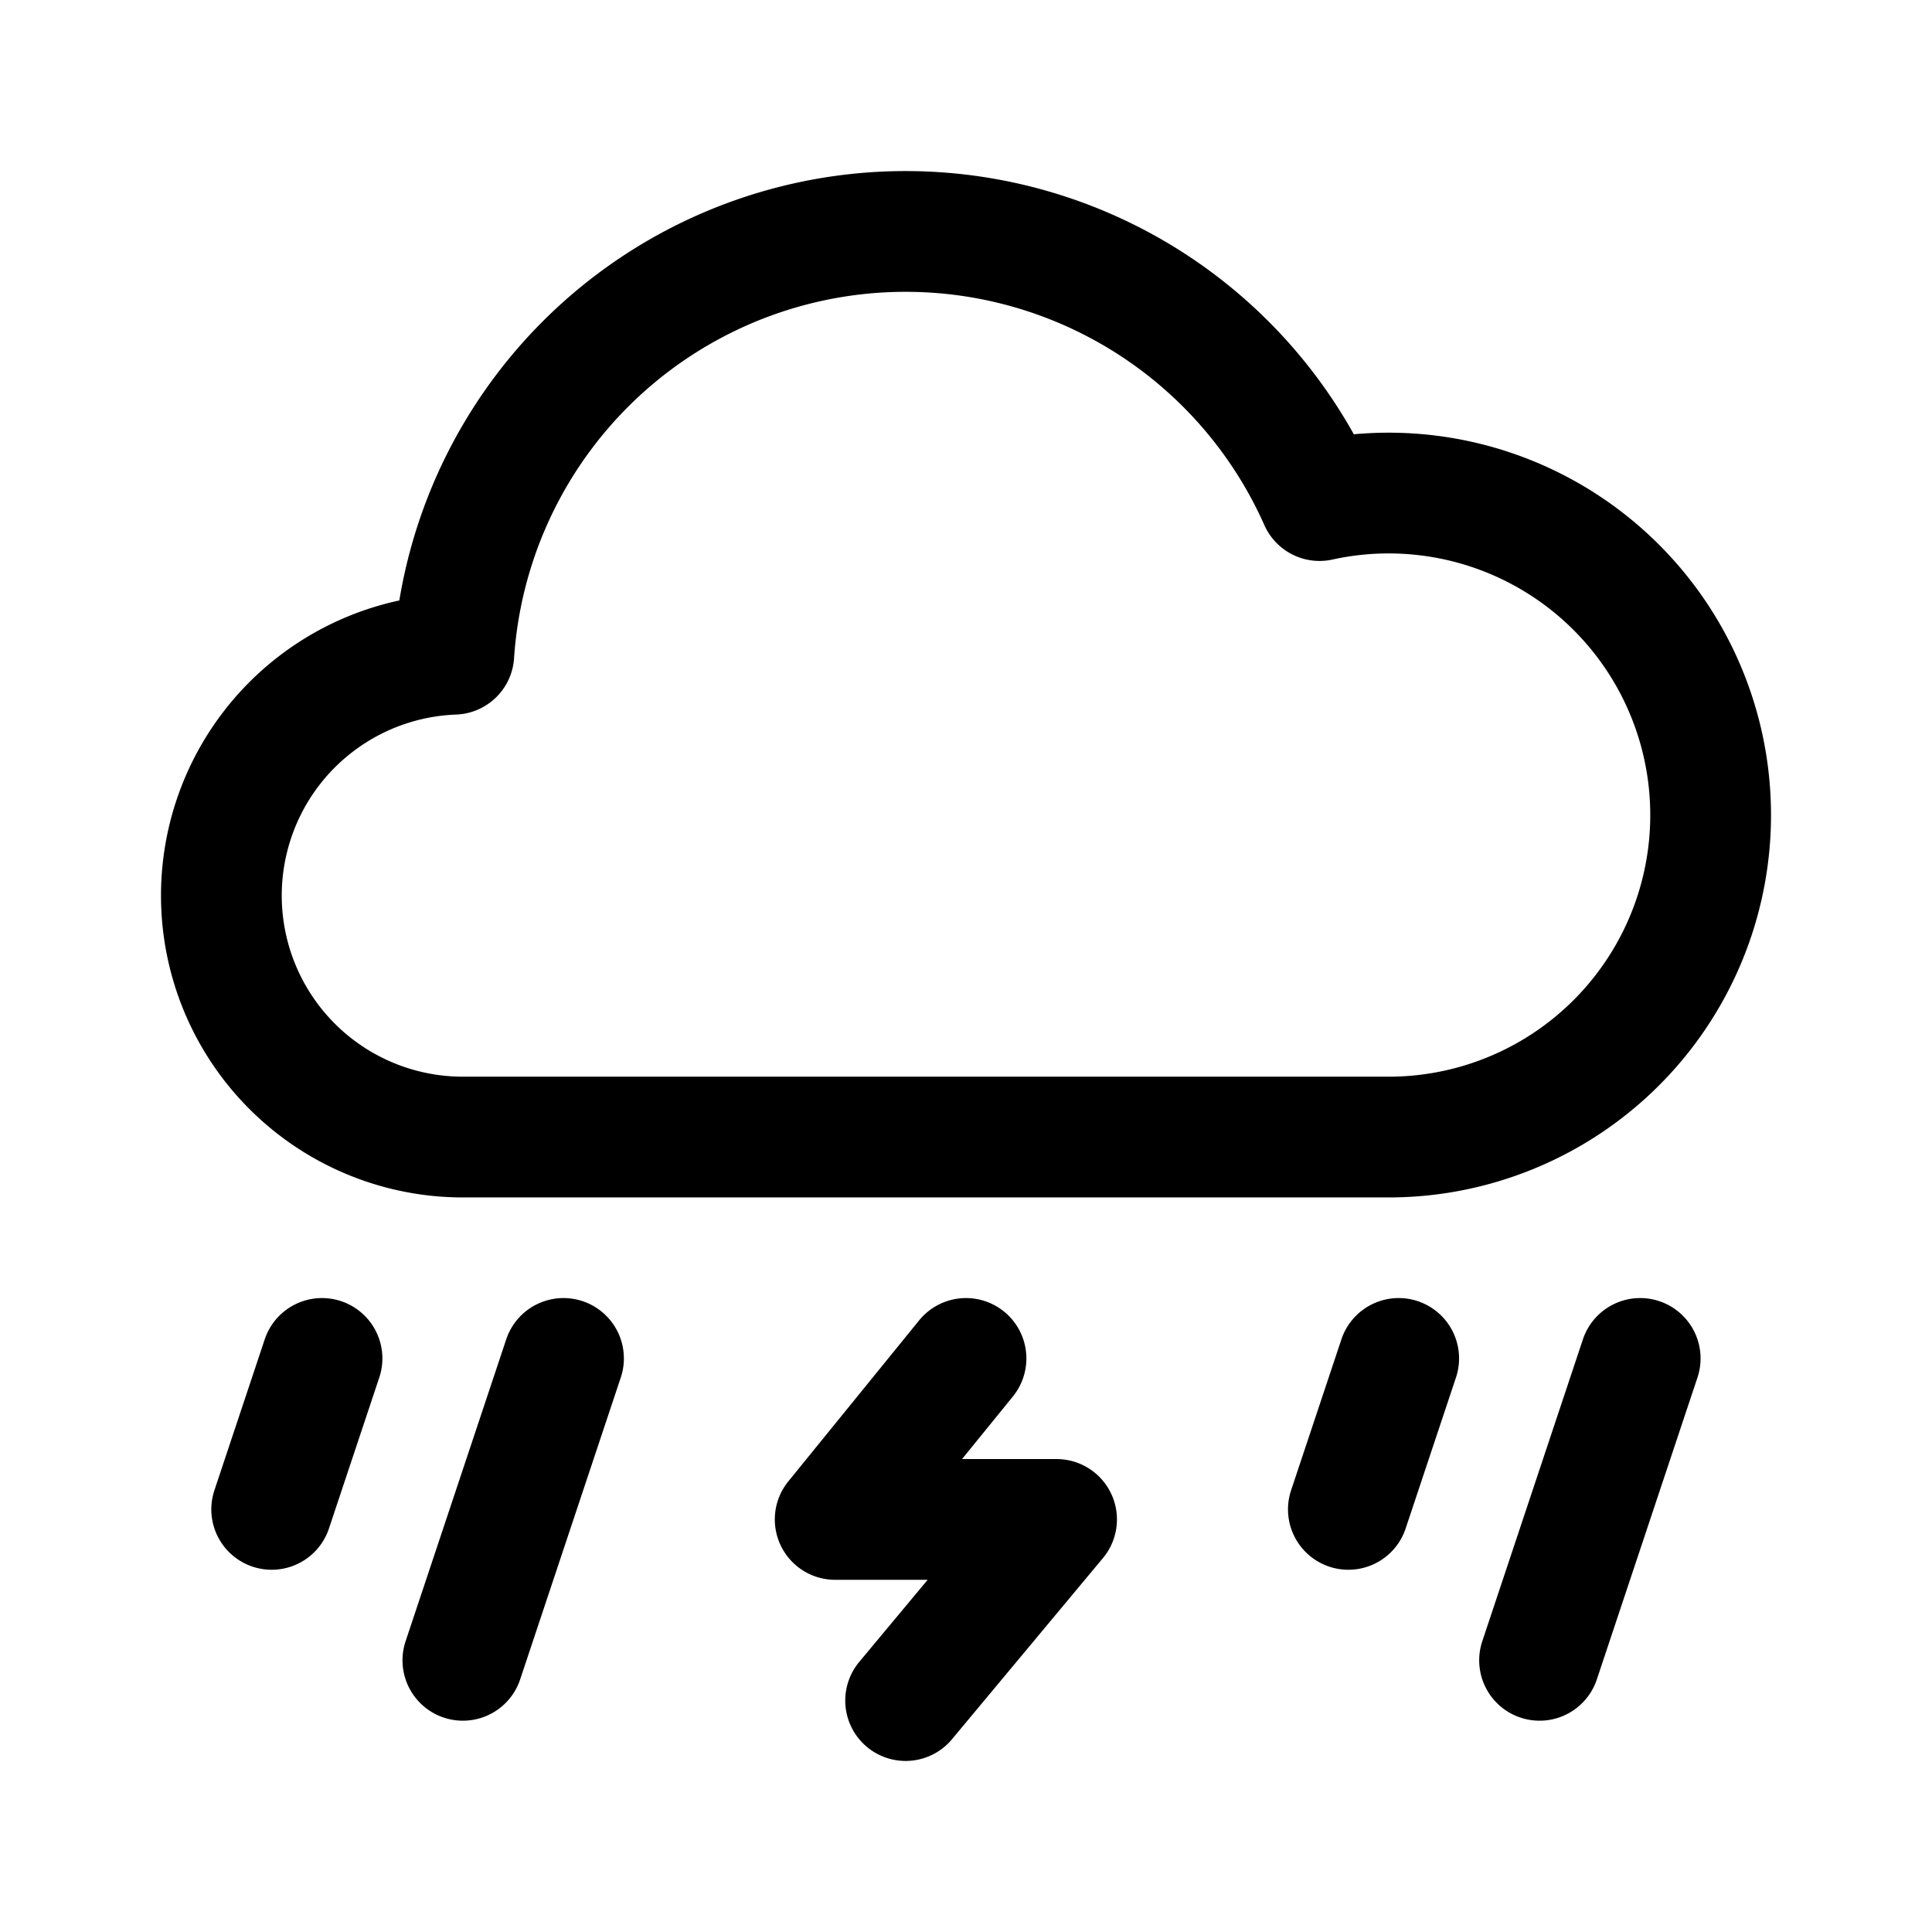 <svg width="192" height="192" viewBox="0 0 192 192" fill="none" xmlns="http://www.w3.org/2000/svg"><path d="m56 135-10 30m117-30-10 30M32 135l-5 15m112-15-5 15m-38-15-13 16h22l-15 18m-44-56h92m-92 0a24.002 24.002 0 0 1-23.539-19.318A24 24 0 0 1 45.1 65.017a44.993 44.993 0 0 1 21.138-35.231 45.001 45.001 0 0 1 64.894 19.96A31.995 31.995 0 0 1 162.059 59.9 32 32 0 0 1 138 113" stroke="#000" stroke-width="12" stroke-linecap="round" stroke-linejoin="round"/></svg>